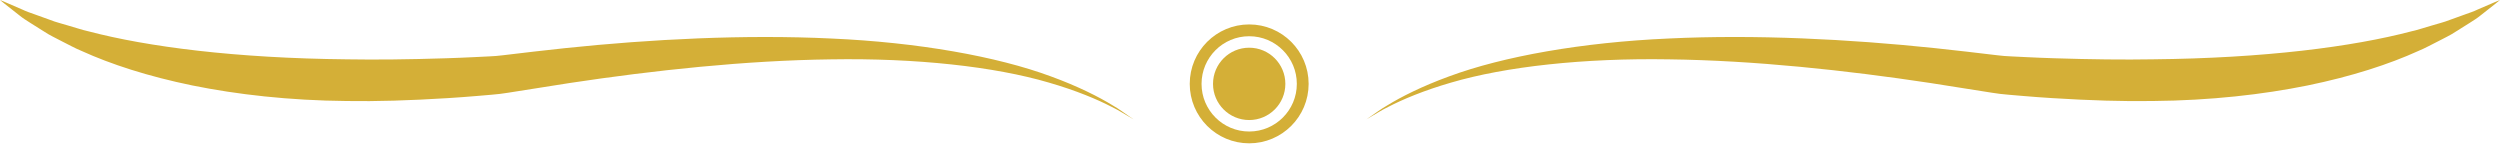 <?xml version="1.0" encoding="UTF-8" standalone="no"?>
<svg
   xmlns:dc="http://purl.org/dc/elements/1.1/"
   xmlns:cc="http://creativecommons.org/ns#"
   xmlns:rdf="http://www.w3.org/1999/02/22-rdf-syntax-ns#"
   xmlns:svg="http://www.w3.org/2000/svg"
   xmlns="http://www.w3.org/2000/svg"
   xmlns:sodipodi="http://sodipodi.sourceforge.net/DTD/sodipodi-0.dtd"
   xmlns:inkscape="http://www.inkscape.org/namespaces/inkscape"
   sodipodi:docname="headline_simple.svg"
   xml:space="preserve"
   enable-background="new 0 0 423.504 24.681"
   viewBox="0 0 423.504 24.681"
   height="24.681px"
   width="423.504px"
   y="0px"
   x="0px"
   id="Layer_1"
   version="1.1"
   inkscape:version="0.92.3 (2405546, 2018-03-11)"><sodipodi:namedview
   inkscape:current-layer="Layer_1"
   inkscape:window-maximized="1"
   inkscape:window-y="0"
   inkscape:window-x="0"
   inkscape:cy="12.3405"
   inkscape:cx="211.752"
   inkscape:zoom="2.1156825"
   showgrid="false"
   id="namedview212"
   inkscape:window-height="1652"
   inkscape:window-width="1050"
   inkscape:pageshadow="2"
   inkscape:pageopacity="0"
   guidetolerance="10"
   gridtolerance="10"
   objecttolerance="10"
   borderopacity="1"
   bordercolor="#666666"
   pagecolor="#ffffff" /><defs
   id="defs214" />
	<g
   id="g200">
		<path
   fill="#d4af37"
   d="M364.737,17.111c-4.899,0.085-10.713-0.089-17.115-0.492c-1.6-0.11-3.239-0.208-4.906-0.361    c-0.833-0.071-1.676-0.143-2.526-0.216c-0.425-0.037-0.828-0.066-1.368-0.136c-0.524-0.061-0.904-0.129-1.366-0.194    c-3.386-0.534-6.89-1.087-10.476-1.653c-14.256-2.154-29.826-3.824-44.252-4.005c-14.413-0.237-27.667,1.218-36.915,3.938    c-4.623,1.337-8.25,2.868-10.66,4.126c-1.228,0.588-2.098,1.198-2.732,1.541c-0.621,0.365-0.948,0.557-0.948,0.557    s0.312-0.215,0.904-0.624c0.606-0.386,1.439-1.062,2.627-1.739c2.33-1.435,5.876-3.236,10.468-4.911    c9.177-3.398,22.557-5.772,37.194-6.418c14.646-0.707,30.531,0.103,45.066,1.625c3.627,0.375,7.202,0.813,10.574,1.209    c0.392,0.04,0.858,0.101,1.183,0.123c0.307,0.032,0.751,0.05,1.169,0.07c0.836,0.041,1.665,0.082,2.484,0.122    c1.64,0.092,3.246,0.135,4.814,0.195c6.273,0.203,11.936,0.264,16.687,0.181c19.012-0.187,33.875-2.124,43.82-4.734    c1.261-0.278,2.391-0.692,3.492-0.992c1.086-0.334,2.137-0.579,3.046-0.95c0.917-0.331,1.776-0.64,2.573-0.927    c0.792-0.275,1.512-0.524,2.117-0.818C422.166,0.542,423.504,0,423.504,0s-1.08,0.902-3.271,2.594    c-0.537,0.445-1.186,0.86-1.91,1.313c-0.738,0.464-1.536,0.965-2.386,1.499c-0.857,0.574-1.853,1.028-2.898,1.581    c-1.059,0.517-2.165,1.158-3.4,1.661c-4.882,2.218-11.189,4.283-18.746,5.833C383.337,16.008,374.532,17.021,364.737,17.111z"
   id="path198" />
	</g>

	<g
   id="g204">
		<path
   fill="#d4af37"
   d="M58.859,10.052c4.75,0.083,10.414,0.022,16.686-0.181c1.568-0.06,3.175-0.103,4.815-0.195    c0.819-0.041,1.648-0.081,2.484-0.122c0.418-0.02,0.862-0.039,1.169-0.07c0.325-0.022,0.791-0.083,1.183-0.123    c3.372-0.396,6.946-0.835,10.573-1.21c14.535-1.522,30.421-2.332,45.066-1.625c14.637,0.646,28.017,3.021,37.194,6.418    c4.592,1.675,8.138,3.477,10.468,4.911c1.188,0.677,2.021,1.353,2.627,1.739c0.592,0.408,0.904,0.624,0.904,0.624    s-0.327-0.192-0.948-0.557c-0.634-0.343-1.504-0.952-2.732-1.541c-2.41-1.258-6.037-2.79-10.659-4.126    c-9.248-2.721-22.502-4.176-36.916-3.938c-14.426,0.181-29.996,1.851-44.252,4.005c-3.585,0.566-7.089,1.119-10.475,1.653    c-0.462,0.065-0.842,0.133-1.366,0.194c-0.54,0.07-0.943,0.099-1.368,0.136c-0.851,0.073-1.692,0.145-2.526,0.216    c-1.667,0.152-3.306,0.251-4.906,0.361c-6.402,0.402-12.216,0.577-17.115,0.492c-9.795-0.09-18.6-1.104-26.155-2.631    c-7.556-1.55-13.864-3.615-18.746-5.833c-1.236-0.503-2.342-1.145-3.4-1.661C9.42,6.434,8.424,5.98,7.568,5.406    C6.717,4.872,5.92,4.371,5.181,3.907c-0.724-0.453-1.373-0.868-1.91-1.313C1.08,0.901,0,0,0,0s1.338,0.542,3.81,1.631    C4.416,1.925,5.136,2.175,5.928,2.45c0.796,0.287,1.656,0.596,2.573,0.927c0.909,0.371,1.96,0.616,3.046,0.95    c1.101,0.3,2.231,0.714,3.492,0.992C24.984,7.928,39.848,9.865,58.859,10.052z"
   id="path202" />
	</g>		
	<g
   id="Layer_2">
		<circle
   fill="none"
   stroke="#d4af37"
   stroke-width="2"
   stroke-miterlimit="10"
   cx="211.614"
   cy="14.208"
   r="9.07"
   id="circle206" />
		<circle
   fill="#d4af37"
   cx="211.614"
   cy="14.208"
   r="6.127"
   id="circle208" />
	</g>
</svg>